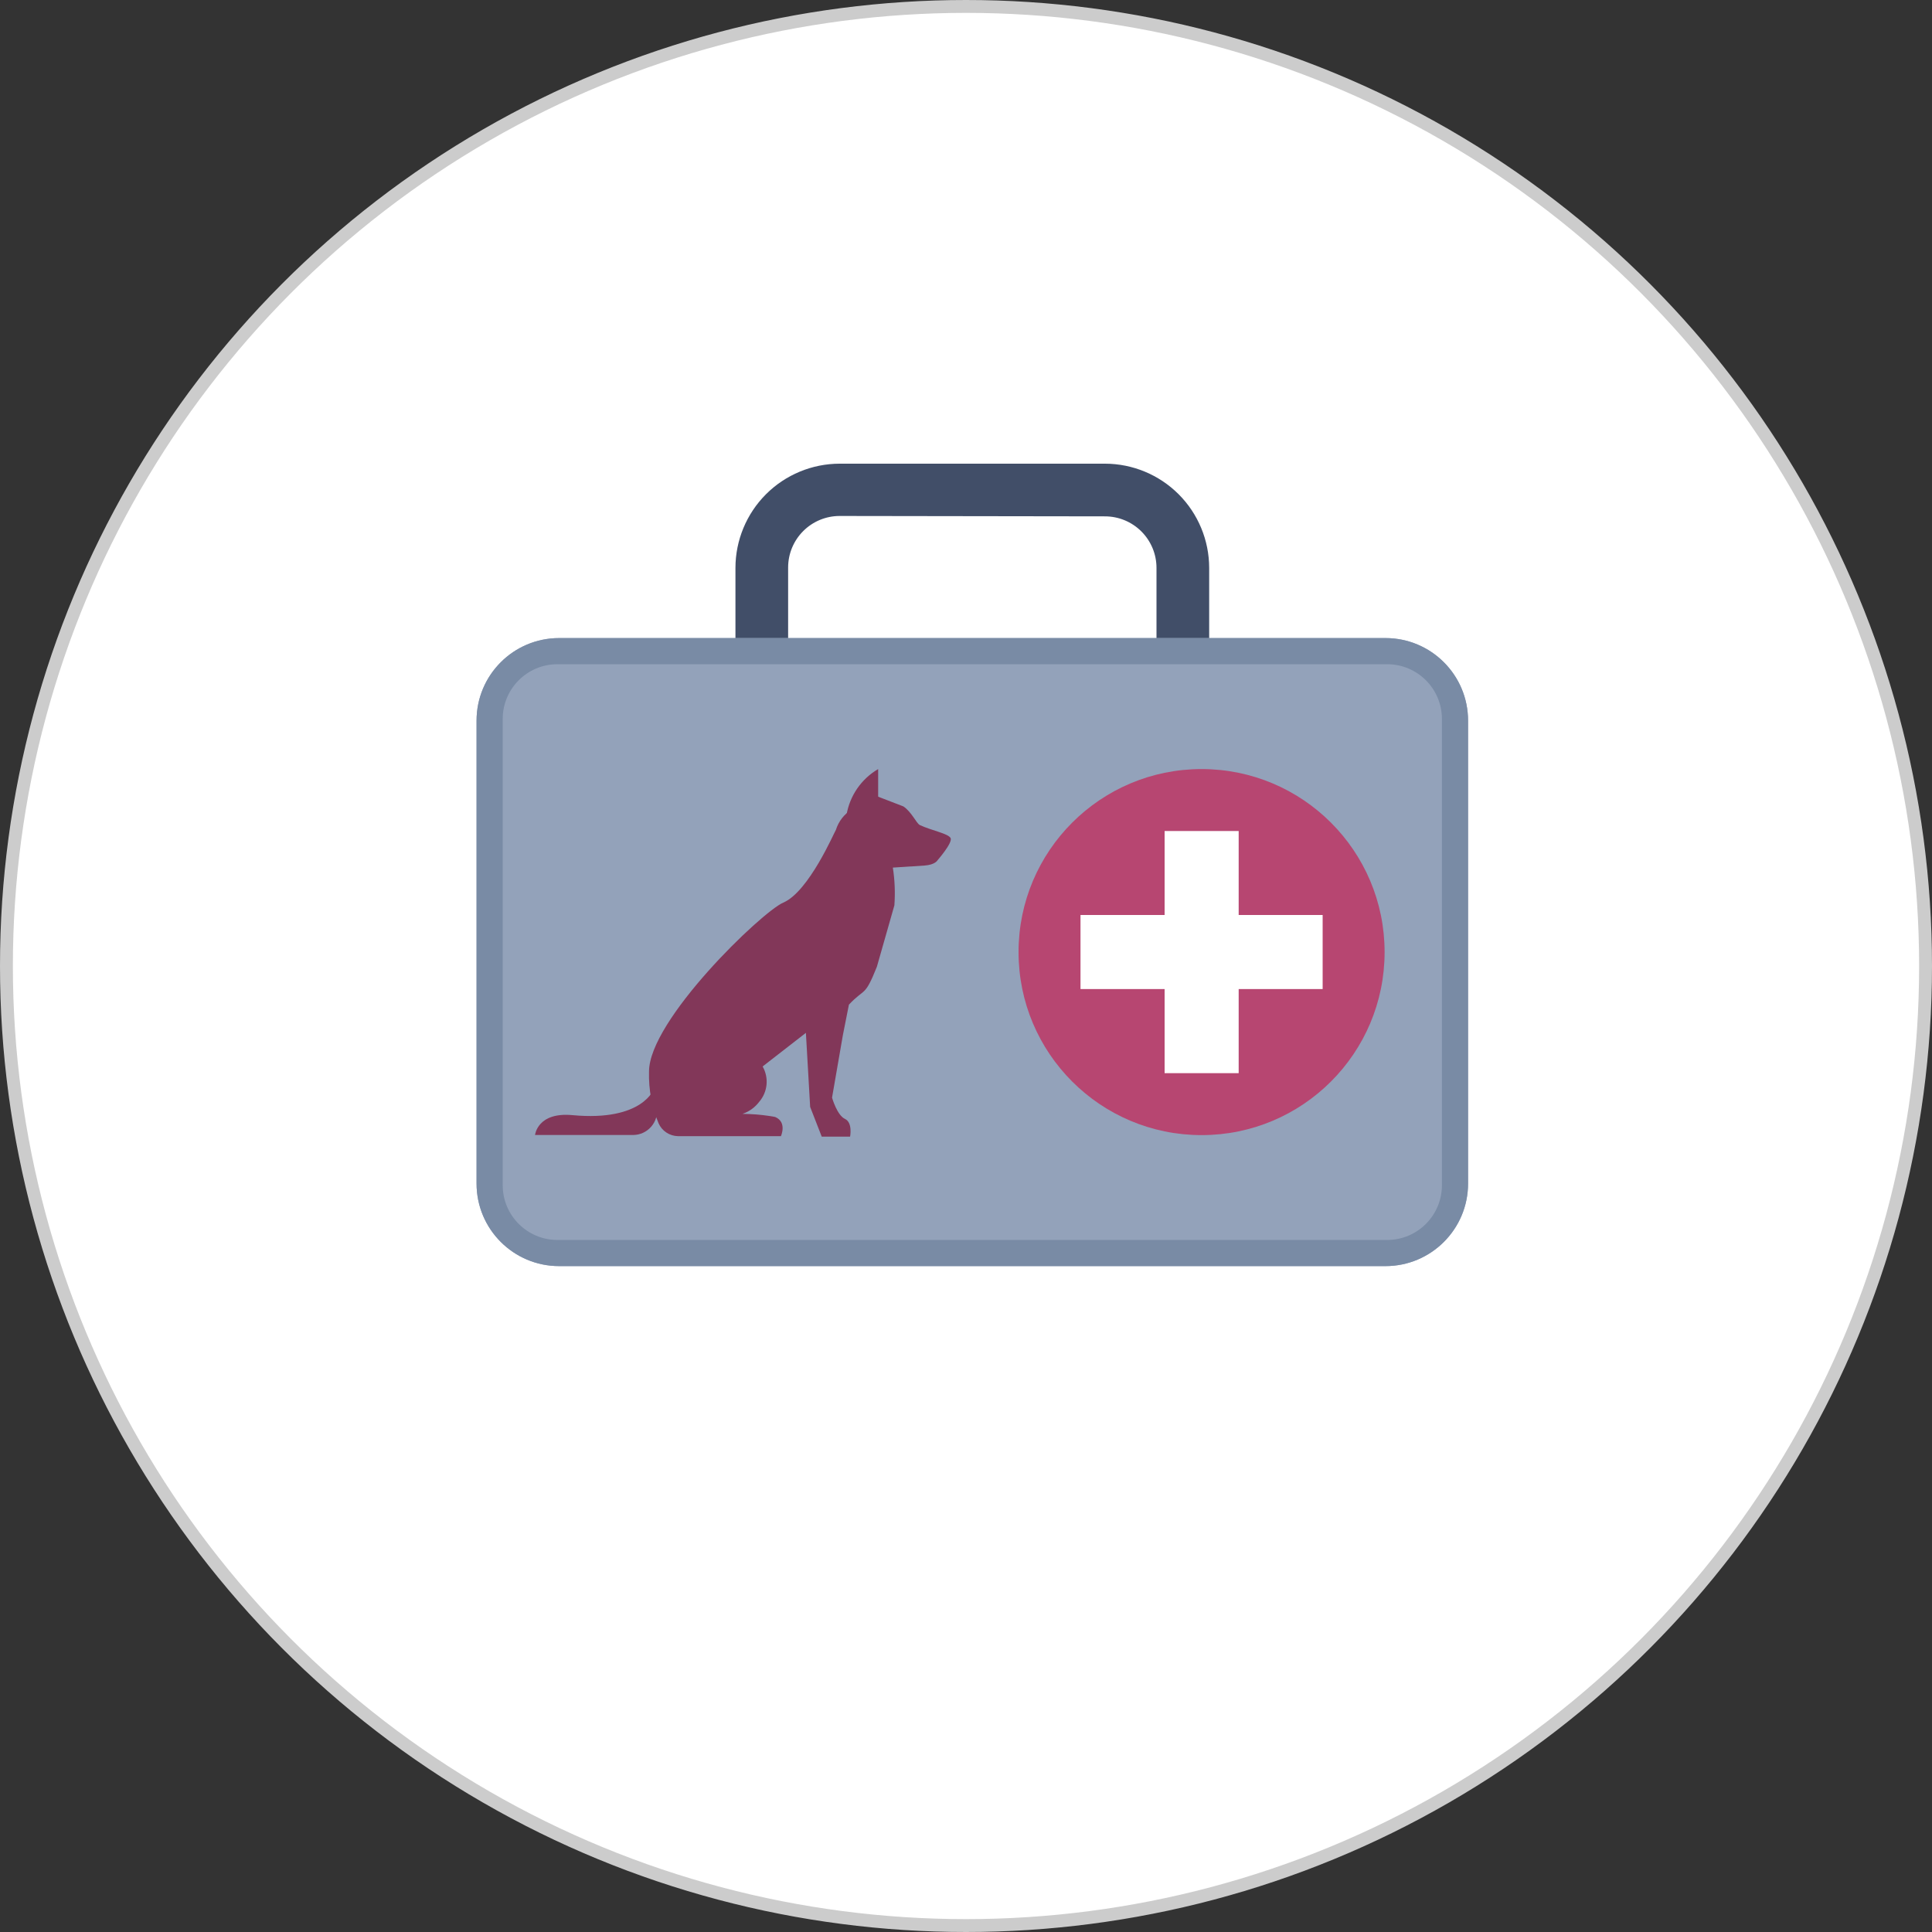 <svg width="150" height="150" viewBox="0 0 150 150" fill="none" xmlns="http://www.w3.org/2000/svg">
<rect x="0" y="0" width="150" height="150" fill="#333333" stroke="none"/>
<circle cx="75" cy="75" r="74.5" fill="white" stroke="#CCCCCC"/>
<g clip-path="url(#clip0)">
<path d="M85.79 63.92H65.19C63.045 63.917 60.989 63.064 59.472 61.548C57.956 60.031 57.103 57.975 57.1 55.83V44.09C57.103 41.945 57.956 39.889 59.472 38.372C60.989 36.856 63.045 36.003 65.19 36H85.79C87.935 36.003 89.991 36.856 91.508 38.372C93.024 39.889 93.877 41.945 93.88 44.09V55.83C93.877 57.975 93.024 60.031 91.508 61.548C89.991 63.064 87.935 63.917 85.79 63.92ZM65.19 40.06C64.129 40.06 63.112 40.481 62.362 41.232C61.611 41.982 61.19 42.999 61.19 44.06V55.83C61.19 56.891 61.611 57.908 62.362 58.658C63.112 59.409 64.129 59.83 65.19 59.83H85.79C86.851 59.83 87.868 59.409 88.618 58.658C89.369 57.908 89.79 56.891 89.79 55.83V44.09C89.79 43.029 89.369 42.012 88.618 41.262C87.868 40.511 86.851 40.09 85.79 40.09L65.19 40.06Z" fill="#414E68"/>
<path d="M107.57 49.54H43.41C39.87 49.54 37 52.41 37 55.95V91.89C37 95.43 39.87 98.3 43.41 98.3H107.57C111.11 98.3 113.98 95.43 113.98 91.89V55.95C113.98 52.41 111.11 49.54 107.57 49.54Z" fill="#93A2BA"/>
<path d="M107.57 49.54H43.41C39.87 49.54 37 52.41 37 55.95V91.89C37 95.43 39.87 98.3 43.41 98.3H107.57C111.11 98.3 113.98 95.43 113.98 91.89V55.95C113.98 52.41 111.11 49.54 107.57 49.54Z" fill="#798BA5"/>
<path d="M111.95 92.02V55.82C111.95 53.473 110.047 51.57 107.7 51.57L43.28 51.57C40.933 51.57 39.03 53.473 39.03 55.82V92.02C39.03 94.367 40.933 96.27 43.28 96.27H107.7C110.047 96.27 111.95 94.367 111.95 92.02Z" fill="#93A2BA"/>
<path d="M68.18 59.71C67.532 60.089 66.976 60.607 66.55 61.226C66.125 61.844 65.842 62.549 65.72 63.29C65.58 63.9 68.18 63.59 68.18 63.59V59.71Z" fill="#823759"/>
<path d="M51 86C51.035 86.262 51.015 86.529 50.939 86.783C50.864 87.037 50.735 87.272 50.562 87.472C50.389 87.672 50.176 87.834 49.936 87.946C49.696 88.057 49.435 88.117 49.17 88.12H41.54C41.54 88.12 41.72 86.32 44.45 86.58C49.94 87.09 50.78 84.52 50.78 84.52L51 86Z" fill="#823759"/>
<path d="M60.81 70.08C59.13 70.81 50.37 79.22 50.39 83.21C50.353 84.581 50.605 85.944 51.13 87.21C51.259 87.502 51.469 87.751 51.734 87.928C52 88.105 52.311 88.203 52.63 88.21H60.63C60.63 88.21 61.13 87.12 60.18 86.72C58.861 86.476 57.514 86.419 56.18 86.55C56.687 86.667 57.218 86.635 57.708 86.458C58.197 86.281 58.625 85.965 58.94 85.55C59.264 85.176 59.464 84.711 59.513 84.218C59.561 83.725 59.455 83.23 59.21 82.8L62.57 80.19L62.9 85.94L63.8 88.25H66C66 88.25 66.22 87.16 65.6 86.87C64.98 86.58 64.6 85.22 64.6 85.22L65.44 80.37L65.91 78C67.17 76.66 67.12 77.46 68.08 75.06L69.44 70.29C69.511 69.312 69.471 68.329 69.32 67.36L71.79 67.2C72.61 67.14 72.79 66.79 72.79 66.79C72.79 66.79 74 65.41 73.8 65.06C73.6 64.71 72.35 64.49 71.42 64.06C71.14 63.92 70.8 63.06 70.14 62.61L68.14 61.84C67.418 62.051 66.741 62.389 66.14 62.84C65.547 63.202 65.106 63.767 64.9 64.43C64.79 64.57 62.81 69.23 60.81 70.08Z" fill="#823759"/>
<path d="M93.29 88.13C101.138 88.13 107.5 81.768 107.5 73.92C107.5 66.072 101.138 59.71 93.29 59.71C85.442 59.71 79.08 66.072 79.08 73.92C79.08 81.768 85.442 88.13 93.29 88.13Z" fill="#B74671"/>
<path d="M96.17 64.52H90.42V83.32H96.17V64.52Z" fill="white"/>
<path d="M83.89 71.04V76.79H102.69V71.04H83.89Z" fill="white"/>
</g>
<defs>
<clipPath id="clip0">
<rect x="37" y="36" width="76.98" height="62.3" fill="white"/>
</clipPath>
</defs>
</svg>
